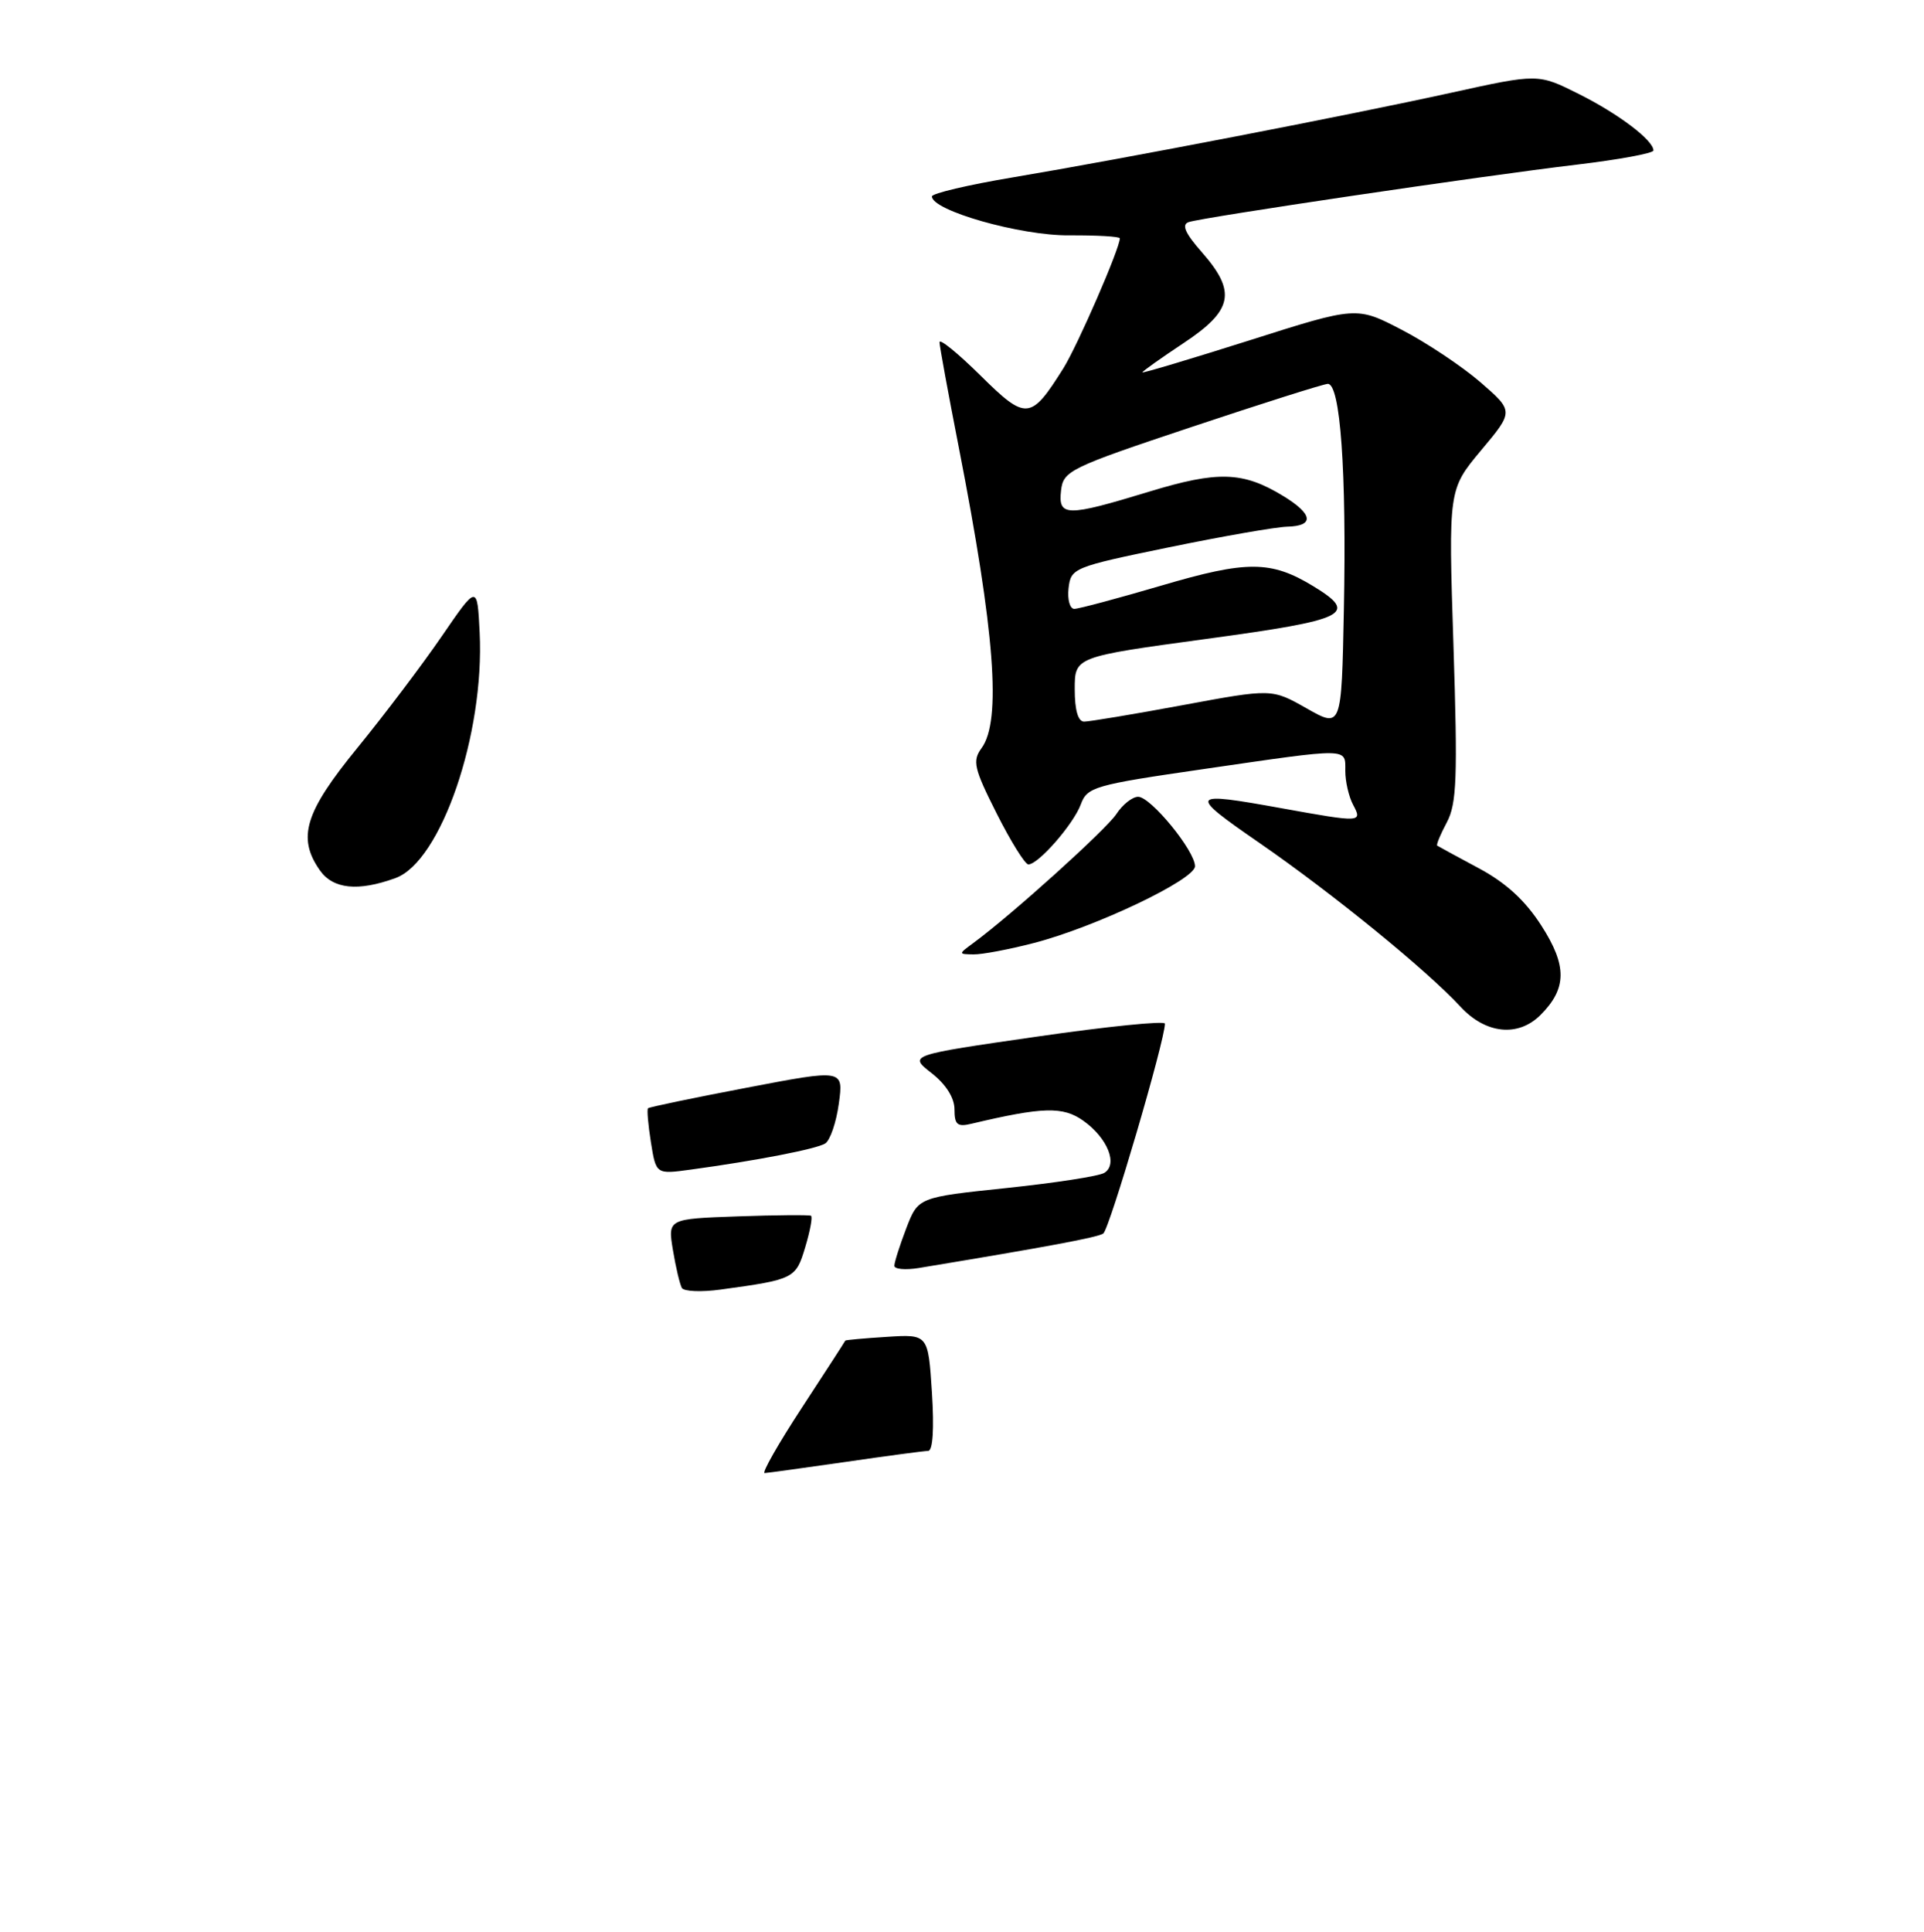 <?xml version="1.0" encoding="UTF-8" standalone="no"?>
<!DOCTYPE svg PUBLIC "-//W3C//DTD SVG 1.1//EN" "http://www.w3.org/Graphics/SVG/1.1/DTD/svg11.dtd" >
<svg xmlns="http://www.w3.org/2000/svg" xmlns:xlink="http://www.w3.org/1999/xlink" version="1.1" viewBox="0 0 256 257">
 <g >
 <path fill="currentColor"
d=" M 204.97 135.03 C 208.49 131.51 208.53 128.49 205.10 123.16 C 202.95 119.80 200.39 117.45 196.75 115.50 C 193.86 113.96 191.38 112.60 191.23 112.50 C 191.08 112.39 191.66 110.99 192.51 109.40 C 193.83 106.92 193.96 103.47 193.39 85.81 C 192.72 65.12 192.72 65.12 197.07 59.91 C 201.43 54.71 201.43 54.71 196.97 50.84 C 194.51 48.72 189.80 45.58 186.50 43.87 C 180.50 40.75 180.50 40.75 166.25 45.28 C 158.41 47.76 152.00 49.68 152.00 49.54 C 152.00 49.40 154.47 47.64 157.50 45.63 C 164.06 41.28 164.55 38.83 159.90 33.54 C 157.68 31.02 157.19 29.88 158.15 29.55 C 160.01 28.91 197.19 23.40 209.75 21.91 C 215.39 21.24 220.00 20.39 220.00 20.02 C 220.00 18.66 215.36 15.15 210.08 12.51 C 204.66 9.79 204.66 9.79 193.08 12.34 C 179.15 15.40 149.57 21.11 134.75 23.60 C 128.84 24.59 124.00 25.73 124.00 26.13 C 124.00 28.02 135.77 31.36 142.25 31.31 C 145.96 31.29 149.00 31.46 149.00 31.71 C 149.00 33.05 143.36 46.01 141.48 49.01 C 137.14 55.92 136.54 55.97 130.45 49.95 C 127.45 46.99 125.01 45.00 125.01 45.53 C 125.02 46.07 126.17 52.35 127.57 59.50 C 132.38 84.13 133.27 95.89 130.60 99.53 C 129.36 101.23 129.58 102.21 132.61 108.22 C 134.49 111.95 136.39 115.00 136.83 115.00 C 138.16 115.00 142.82 109.66 143.80 107.03 C 144.66 104.69 145.56 104.43 160.10 102.32 C 179.77 99.46 179.00 99.45 179.00 102.57 C 179.00 103.98 179.47 106.00 180.04 107.07 C 181.30 109.43 181.13 109.44 170.50 107.52 C 158.16 105.29 158.00 105.53 167.59 112.15 C 177.30 118.85 189.85 129.08 194.33 133.93 C 197.68 137.56 202.00 138.00 204.97 135.03 Z  M 137.54 125.46 C 145.71 123.35 159.00 117.02 159.00 115.24 C 159.00 113.19 153.11 106.00 151.44 106.00 C 150.67 106.00 149.37 107.03 148.54 108.30 C 147.19 110.35 134.66 121.66 129.50 125.46 C 127.50 126.93 127.50 126.94 129.54 126.97 C 130.66 126.99 134.26 126.31 137.54 125.46 Z  M 52.61 116.82 C 58.68 114.63 64.49 97.67 63.82 84.13 C 63.50 77.76 63.50 77.76 58.79 84.63 C 56.20 88.41 51.14 95.10 47.55 99.50 C 40.55 108.06 39.52 111.44 42.56 115.78 C 44.31 118.28 47.63 118.63 52.61 116.82 Z  M 106.71 187.25 C 109.86 182.44 112.45 178.43 112.47 178.35 C 112.49 178.27 114.97 178.04 118.00 177.85 C 123.50 177.50 123.50 177.50 124.00 185.25 C 124.31 190.08 124.12 193.01 123.50 193.02 C 122.95 193.03 118.00 193.69 112.50 194.49 C 107.00 195.28 102.16 195.95 101.74 195.97 C 101.33 195.99 103.56 192.06 106.71 187.25 Z  M 90.73 171.35 C 90.46 170.88 89.92 168.62 89.54 166.32 C 88.85 162.15 88.85 162.15 98.17 161.82 C 103.30 161.64 107.68 161.61 107.91 161.74 C 108.14 161.88 107.79 163.76 107.14 165.92 C 105.89 170.11 105.67 170.22 95.87 171.56 C 93.32 171.91 91.01 171.81 90.73 171.35 Z  M 119.00 168.39 C 119.00 167.94 119.71 165.70 120.58 163.42 C 122.17 159.28 122.17 159.28 133.92 158.05 C 140.38 157.37 146.25 156.47 146.94 156.03 C 148.78 154.90 147.37 151.40 144.16 149.11 C 141.44 147.17 138.79 147.24 129.25 149.50 C 127.38 149.95 127.00 149.62 127.00 147.59 C 127.00 146.05 125.87 144.26 123.95 142.76 C 120.90 140.37 120.90 140.37 137.95 137.91 C 147.33 136.55 155.00 135.78 155.00 136.18 C 155.00 138.42 147.60 163.60 146.79 164.11 C 145.97 164.63 139.50 165.84 122.25 168.69 C 120.46 168.98 119.00 168.85 119.00 168.39 Z  M 86.61 151.98 C 86.24 149.65 86.06 147.60 86.22 147.44 C 86.38 147.28 92.30 146.05 99.38 144.70 C 112.24 142.24 112.24 142.24 111.61 146.82 C 111.27 149.33 110.45 151.72 109.79 152.13 C 108.61 152.86 100.69 154.40 91.90 155.60 C 87.29 156.23 87.29 156.23 86.61 151.98 Z  M 173.86 94.24 C 169.23 91.61 169.23 91.61 157.36 93.81 C 150.84 95.02 144.94 96.00 144.25 96.00 C 143.44 96.00 143.00 94.47 143.00 91.69 C 143.00 87.38 143.00 87.38 160.50 85.00 C 179.29 82.45 180.82 81.69 174.75 77.99 C 169.12 74.56 165.92 74.54 154.54 77.90 C 148.75 79.60 143.53 81.00 142.94 81.00 C 142.35 81.00 142.01 79.76 142.18 78.25 C 142.49 75.57 142.82 75.43 155.50 72.82 C 162.65 71.35 169.74 70.11 171.25 70.07 C 174.92 69.98 174.72 68.41 170.75 65.99 C 165.39 62.72 162.06 62.61 152.86 65.42 C 141.87 68.77 140.78 68.75 141.18 65.25 C 141.48 62.63 142.32 62.22 158.50 56.82 C 167.85 53.70 176.02 51.11 176.66 51.07 C 178.34 50.97 179.18 62.69 178.81 81.18 C 178.50 96.87 178.50 96.87 173.86 94.24 Z "/>
</g>
</svg>